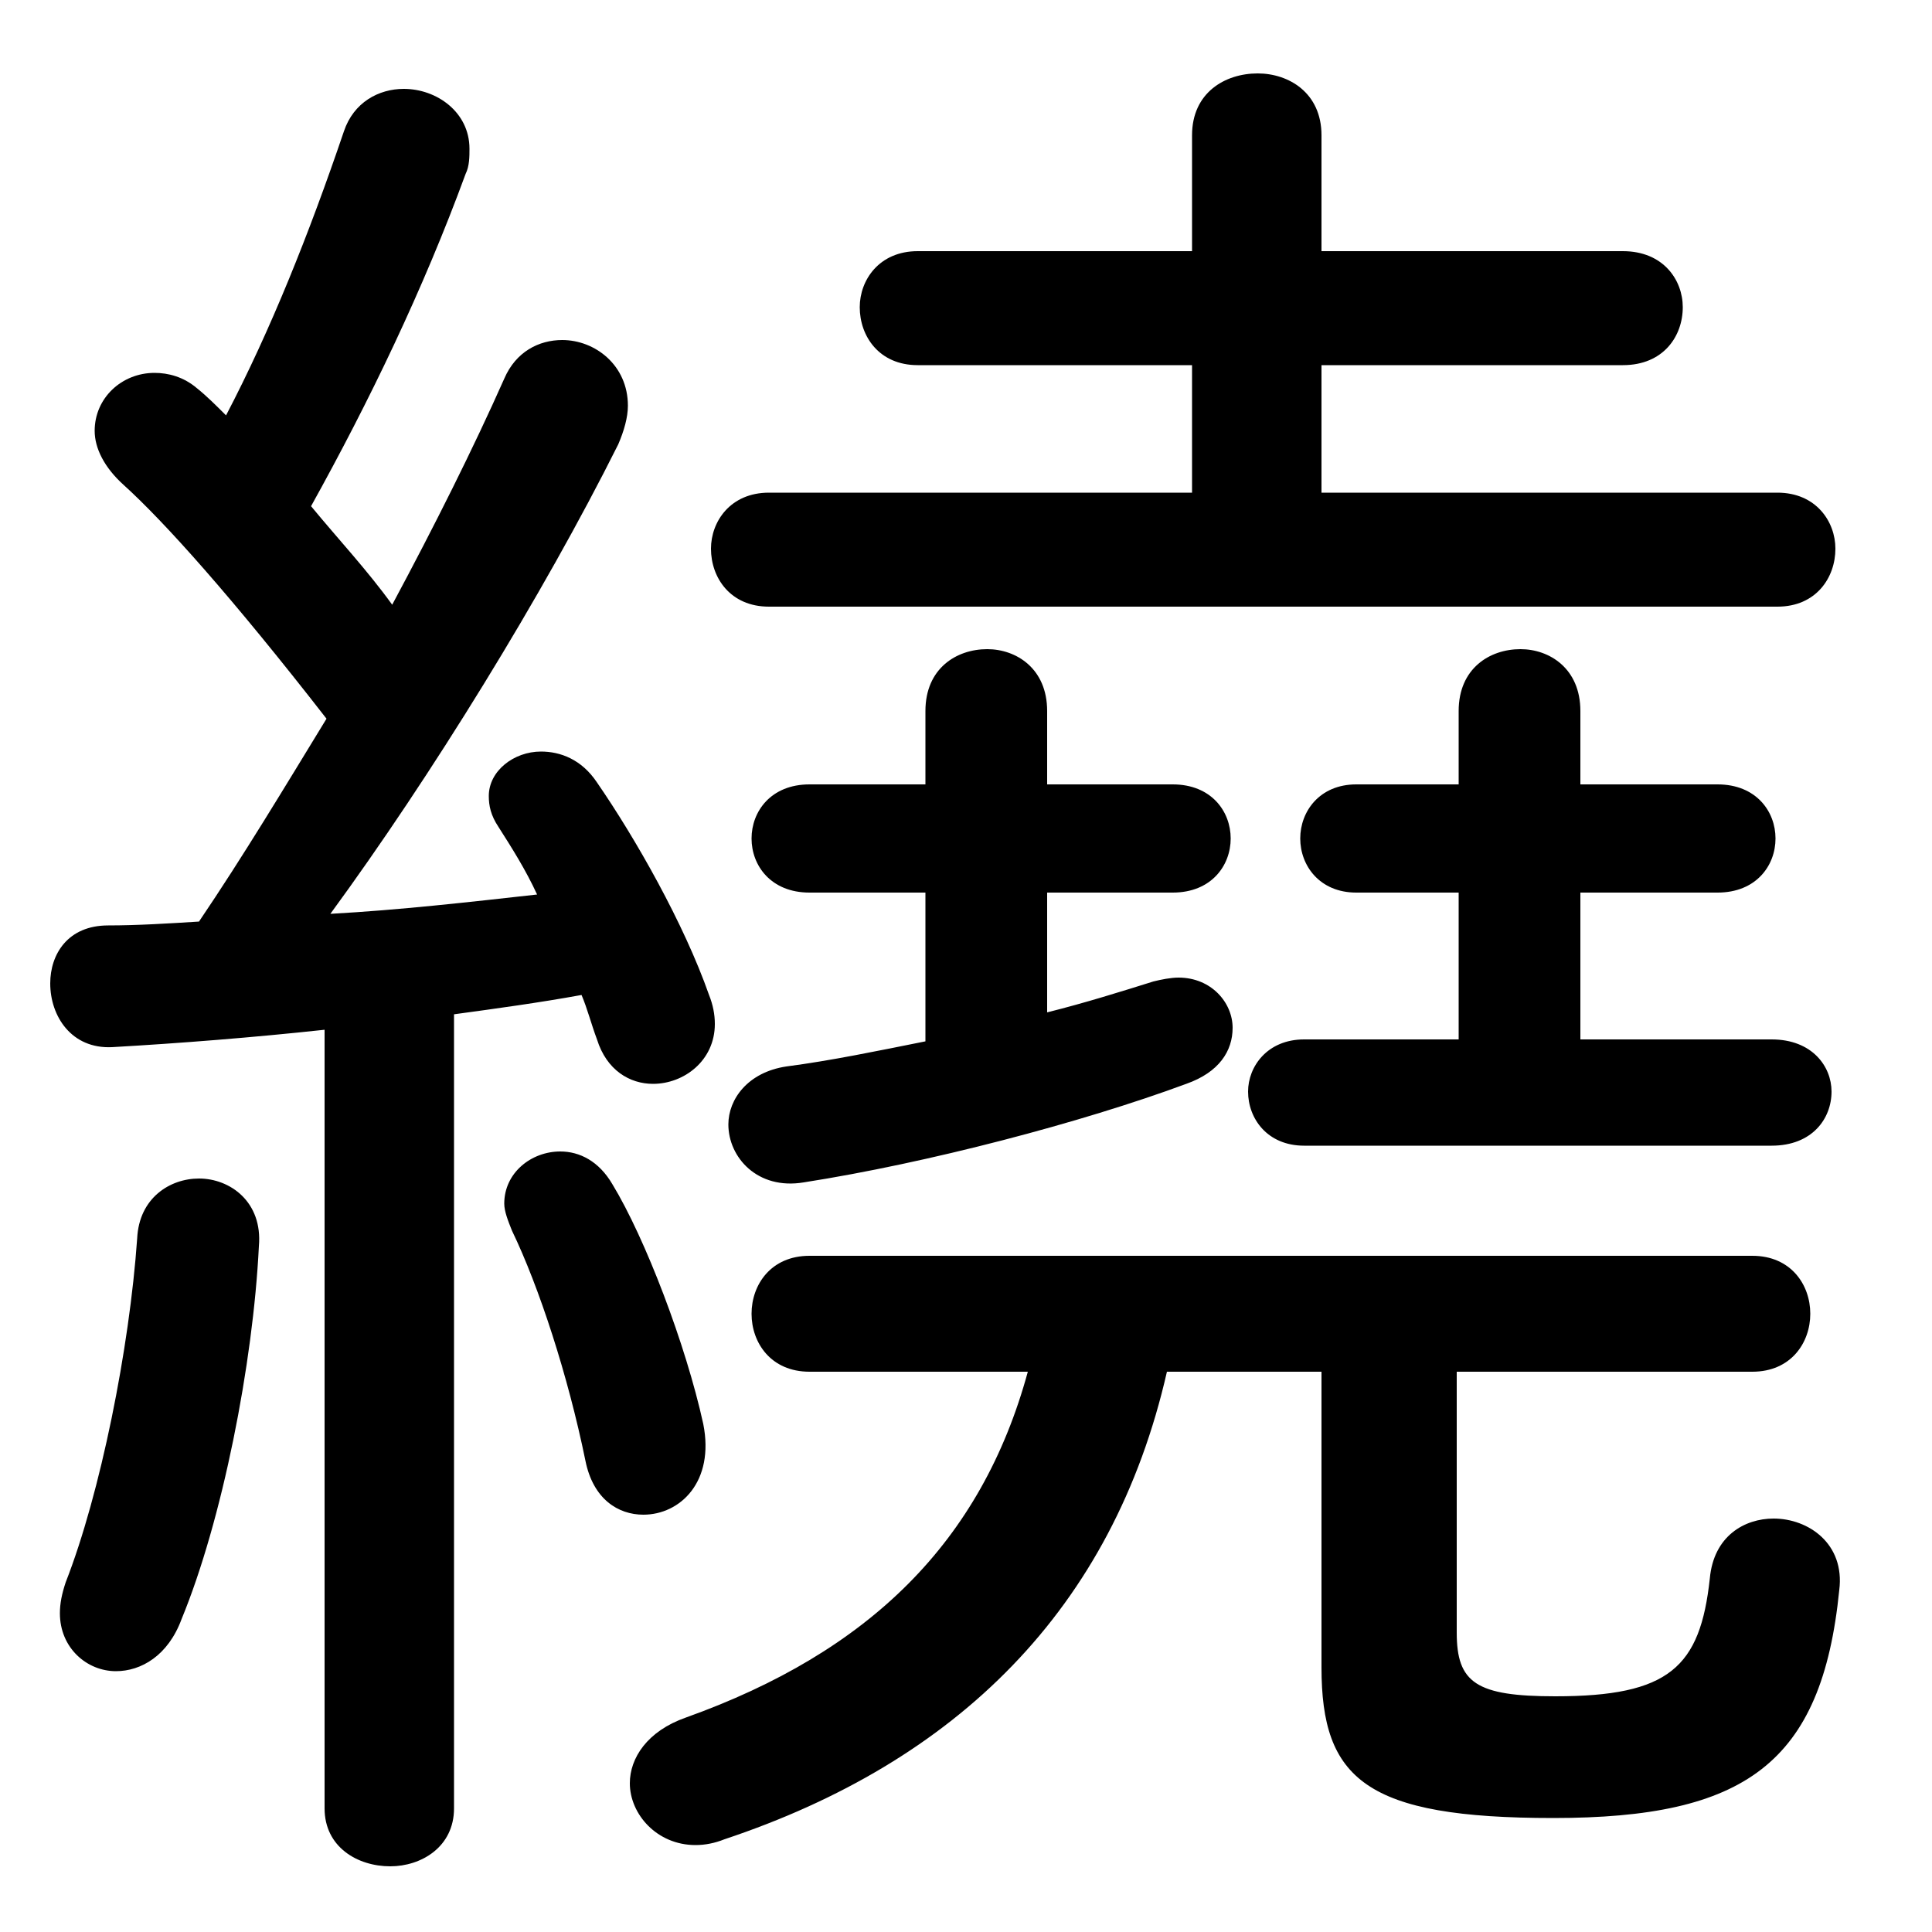 <svg xmlns="http://www.w3.org/2000/svg" viewBox="0 -44.0 50.0 50.0">
    <rect x="0" y="-44.0" width="50.0" height="50.0" fill="#808080" stroke="none"/>
    <g transform="scale(1, -1)">
        <!-- ボディの枠 -->
        <rect x="0" y="-6.0" width="50.0" height="50.0"
            stroke="white" fill="white"/>
        <!-- グリフ座標系の原点 -->
        <circle cx="0" cy="0" r="5" fill="white"/>
        <!-- グリフのアウトライン -->
        <g style="fill:black;stroke:#000000;stroke-width:0;stroke-linecap:round;stroke-linejoin:round;">
        <path d="M 8.4 -2.8 C 8.4 -3.8 9.25 -4.3 10.1 -4.3 C 10.9 -4.3 11.75 -3.8 11.75 -2.8 L 11.75 17.75 C 12.85 17.9 13.95 18.05 15.05 18.25 C 15.2 17.9 15.3 17.5 15.45 17.1 C 15.7 16.3 16.3 15.95 16.9 15.95 C 17.7 15.95 18.5 16.55 18.5 17.5 C 18.5 17.75 18.45 18.0 18.35 18.25 C 17.7 20.1 16.45 22.3 15.45 23.75 C 15.05 24.35 14.5 24.55 14.0 24.55 C 13.3 24.55 12.65 24.05 12.65 23.4 C 12.65 23.15 12.7 22.9 12.9 22.6 C 13.25 22.05 13.6 21.5 13.9 20.85 C 12.1 20.65 10.35 20.45 8.55 20.35 C 11.15 23.9 14.05 28.6 16.0 32.5 C 16.15 32.85 16.25 33.2 16.25 33.5 C 16.25 34.55 15.4 35.2 14.55 35.2 C 13.95 35.2 13.35 34.9 13.05 34.2 C 12.25 32.4 11.25 30.4 10.15 28.35 C 9.5 29.25 8.75 30.05 8.05 30.9 C 9.55 33.6 10.95 36.5 12.05 39.5 C 12.15 39.7 12.15 39.95 12.15 40.15 C 12.15 41.1 11.3 41.7 10.45 41.7 C 9.8 41.7 9.15 41.35 8.9 40.6 C 8.0 37.95 7.0 35.45 5.85 33.25 C 5.6 33.5 5.35 33.75 5.1 33.95 C 4.75 34.25 4.35 34.35 4.0 34.35 C 3.15 34.35 2.45 33.7 2.45 32.85 C 2.45 32.4 2.7 31.9 3.2 31.45 C 4.25 30.5 6.0 28.55 8.45 25.4 C 7.35 23.6 6.3 21.85 5.15 20.15 C 4.35 20.1 3.55 20.05 2.8 20.05 C 1.75 20.05 1.3 19.3 1.3 18.55 C 1.3 17.7 1.85 16.85 2.9 16.9 C 4.65 17.0 6.55 17.15 8.4 17.35 Z M 27.1 20.9 L 30.35 20.9 C 31.35 20.9 31.85 21.6 31.85 22.3 C 31.85 23.0 31.35 23.7 30.35 23.7 L 27.1 23.7 L 27.1 25.6 C 27.1 26.7 26.3 27.2 25.55 27.2 C 24.75 27.2 23.95 26.7 23.95 25.6 L 23.95 23.7 L 20.95 23.7 C 19.95 23.7 19.45 23.0 19.45 22.3 C 19.45 21.6 19.95 20.9 20.95 20.9 L 23.95 20.9 L 23.95 17.05 C 22.7 16.8 21.5 16.55 20.35 16.4 C 19.35 16.25 18.85 15.55 18.85 14.9 C 18.85 14.05 19.6 13.2 20.8 13.4 C 24.0 13.9 28.0 14.95 30.7 15.95 C 31.55 16.25 31.9 16.8 31.9 17.4 C 31.9 18.05 31.35 18.7 30.5 18.7 C 30.3 18.7 30.05 18.65 29.85 18.6 C 29.05 18.35 28.1 18.05 27.1 17.8 Z M 34.2 31.25 L 34.2 34.55 L 42.0 34.55 C 43.05 34.55 43.55 35.3 43.55 36.05 C 43.55 36.75 43.05 37.5 42.0 37.5 L 34.2 37.5 L 34.2 40.5 C 34.2 41.6 33.35 42.1 32.55 42.1 C 31.7 42.1 30.85 41.6 30.85 40.5 L 30.85 37.5 L 23.75 37.5 C 22.75 37.5 22.25 36.75 22.25 36.05 C 22.25 35.3 22.75 34.55 23.75 34.55 L 30.85 34.55 L 30.85 31.25 L 19.9 31.25 C 18.9 31.25 18.4 30.5 18.4 29.8 C 18.4 29.05 18.9 28.3 19.9 28.3 L 46.0 28.3 C 47.0 28.3 47.5 29.05 47.5 29.8 C 47.5 30.5 47.0 31.25 46.0 31.25 Z M 40.9 17.1 L 40.9 20.9 L 44.45 20.9 C 45.45 20.9 45.95 21.6 45.95 22.3 C 45.95 23.0 45.45 23.7 44.45 23.7 L 40.9 23.7 L 40.9 25.6 C 40.9 26.7 40.1 27.2 39.35 27.2 C 38.55 27.2 37.75 26.7 37.75 25.6 L 37.75 23.7 L 35.1 23.7 C 34.15 23.7 33.65 23.0 33.65 22.3 C 33.65 21.6 34.15 20.9 35.1 20.9 L 37.75 20.9 L 37.75 17.1 L 33.75 17.1 C 32.8 17.1 32.3 16.4 32.3 15.75 C 32.3 15.05 32.8 14.35 33.75 14.35 L 45.85 14.35 C 46.9 14.35 47.4 15.05 47.4 15.75 C 47.4 16.4 46.9 17.1 45.85 17.1 Z M 34.2 8.5 L 34.2 0.85 C 34.2 -2.05 35.35 -3.05 40.2 -3.05 C 45.15 -3.05 47.15 -1.65 47.6 2.85 C 47.75 4.05 46.8 4.7 45.9 4.7 C 45.15 4.7 44.35 4.25 44.25 3.15 C 44.0 0.85 43.2 0.1 40.25 0.1 C 38.2 0.1 37.7 0.45 37.7 1.75 L 37.7 8.5 L 45.35 8.5 C 46.35 8.5 46.85 9.25 46.85 10.0 C 46.85 10.75 46.35 11.5 45.35 11.5 L 20.95 11.5 C 19.95 11.5 19.45 10.75 19.45 10.0 C 19.45 9.25 19.95 8.5 20.95 8.5 L 26.6 8.5 C 25.4 4.1 22.5 1.25 17.75 -0.45 C 16.75 -0.8 16.3 -1.5 16.3 -2.15 C 16.3 -2.95 17.0 -3.75 18.0 -3.75 C 18.25 -3.75 18.5 -3.7 18.75 -3.6 C 24.75 -1.6 28.8 2.35 30.2 8.5 Z M 3.55 11.95 C 3.35 9.1 2.6 5.35 1.7 3.05 C 1.6 2.75 1.55 2.5 1.55 2.25 C 1.55 1.35 2.25 0.75 3.0 0.75 C 3.65 0.75 4.35 1.15 4.7 2.1 C 5.75 4.65 6.55 8.7 6.7 11.75 C 6.8 12.9 5.95 13.5 5.15 13.5 C 4.4 13.5 3.6 13.0 3.55 11.95 Z M 15.85 13.35 C 15.5 13.95 15.0 14.2 14.5 14.2 C 13.75 14.2 13.05 13.65 13.05 12.85 C 13.05 12.65 13.15 12.4 13.25 12.15 C 13.95 10.7 14.7 8.4 15.15 6.2 C 15.35 5.2 16.0 4.8 16.65 4.8 C 17.6 4.8 18.5 5.65 18.2 7.15 C 17.75 9.2 16.7 11.95 15.85 13.35 Z"/>
    </g>
    </g>
</svg>
